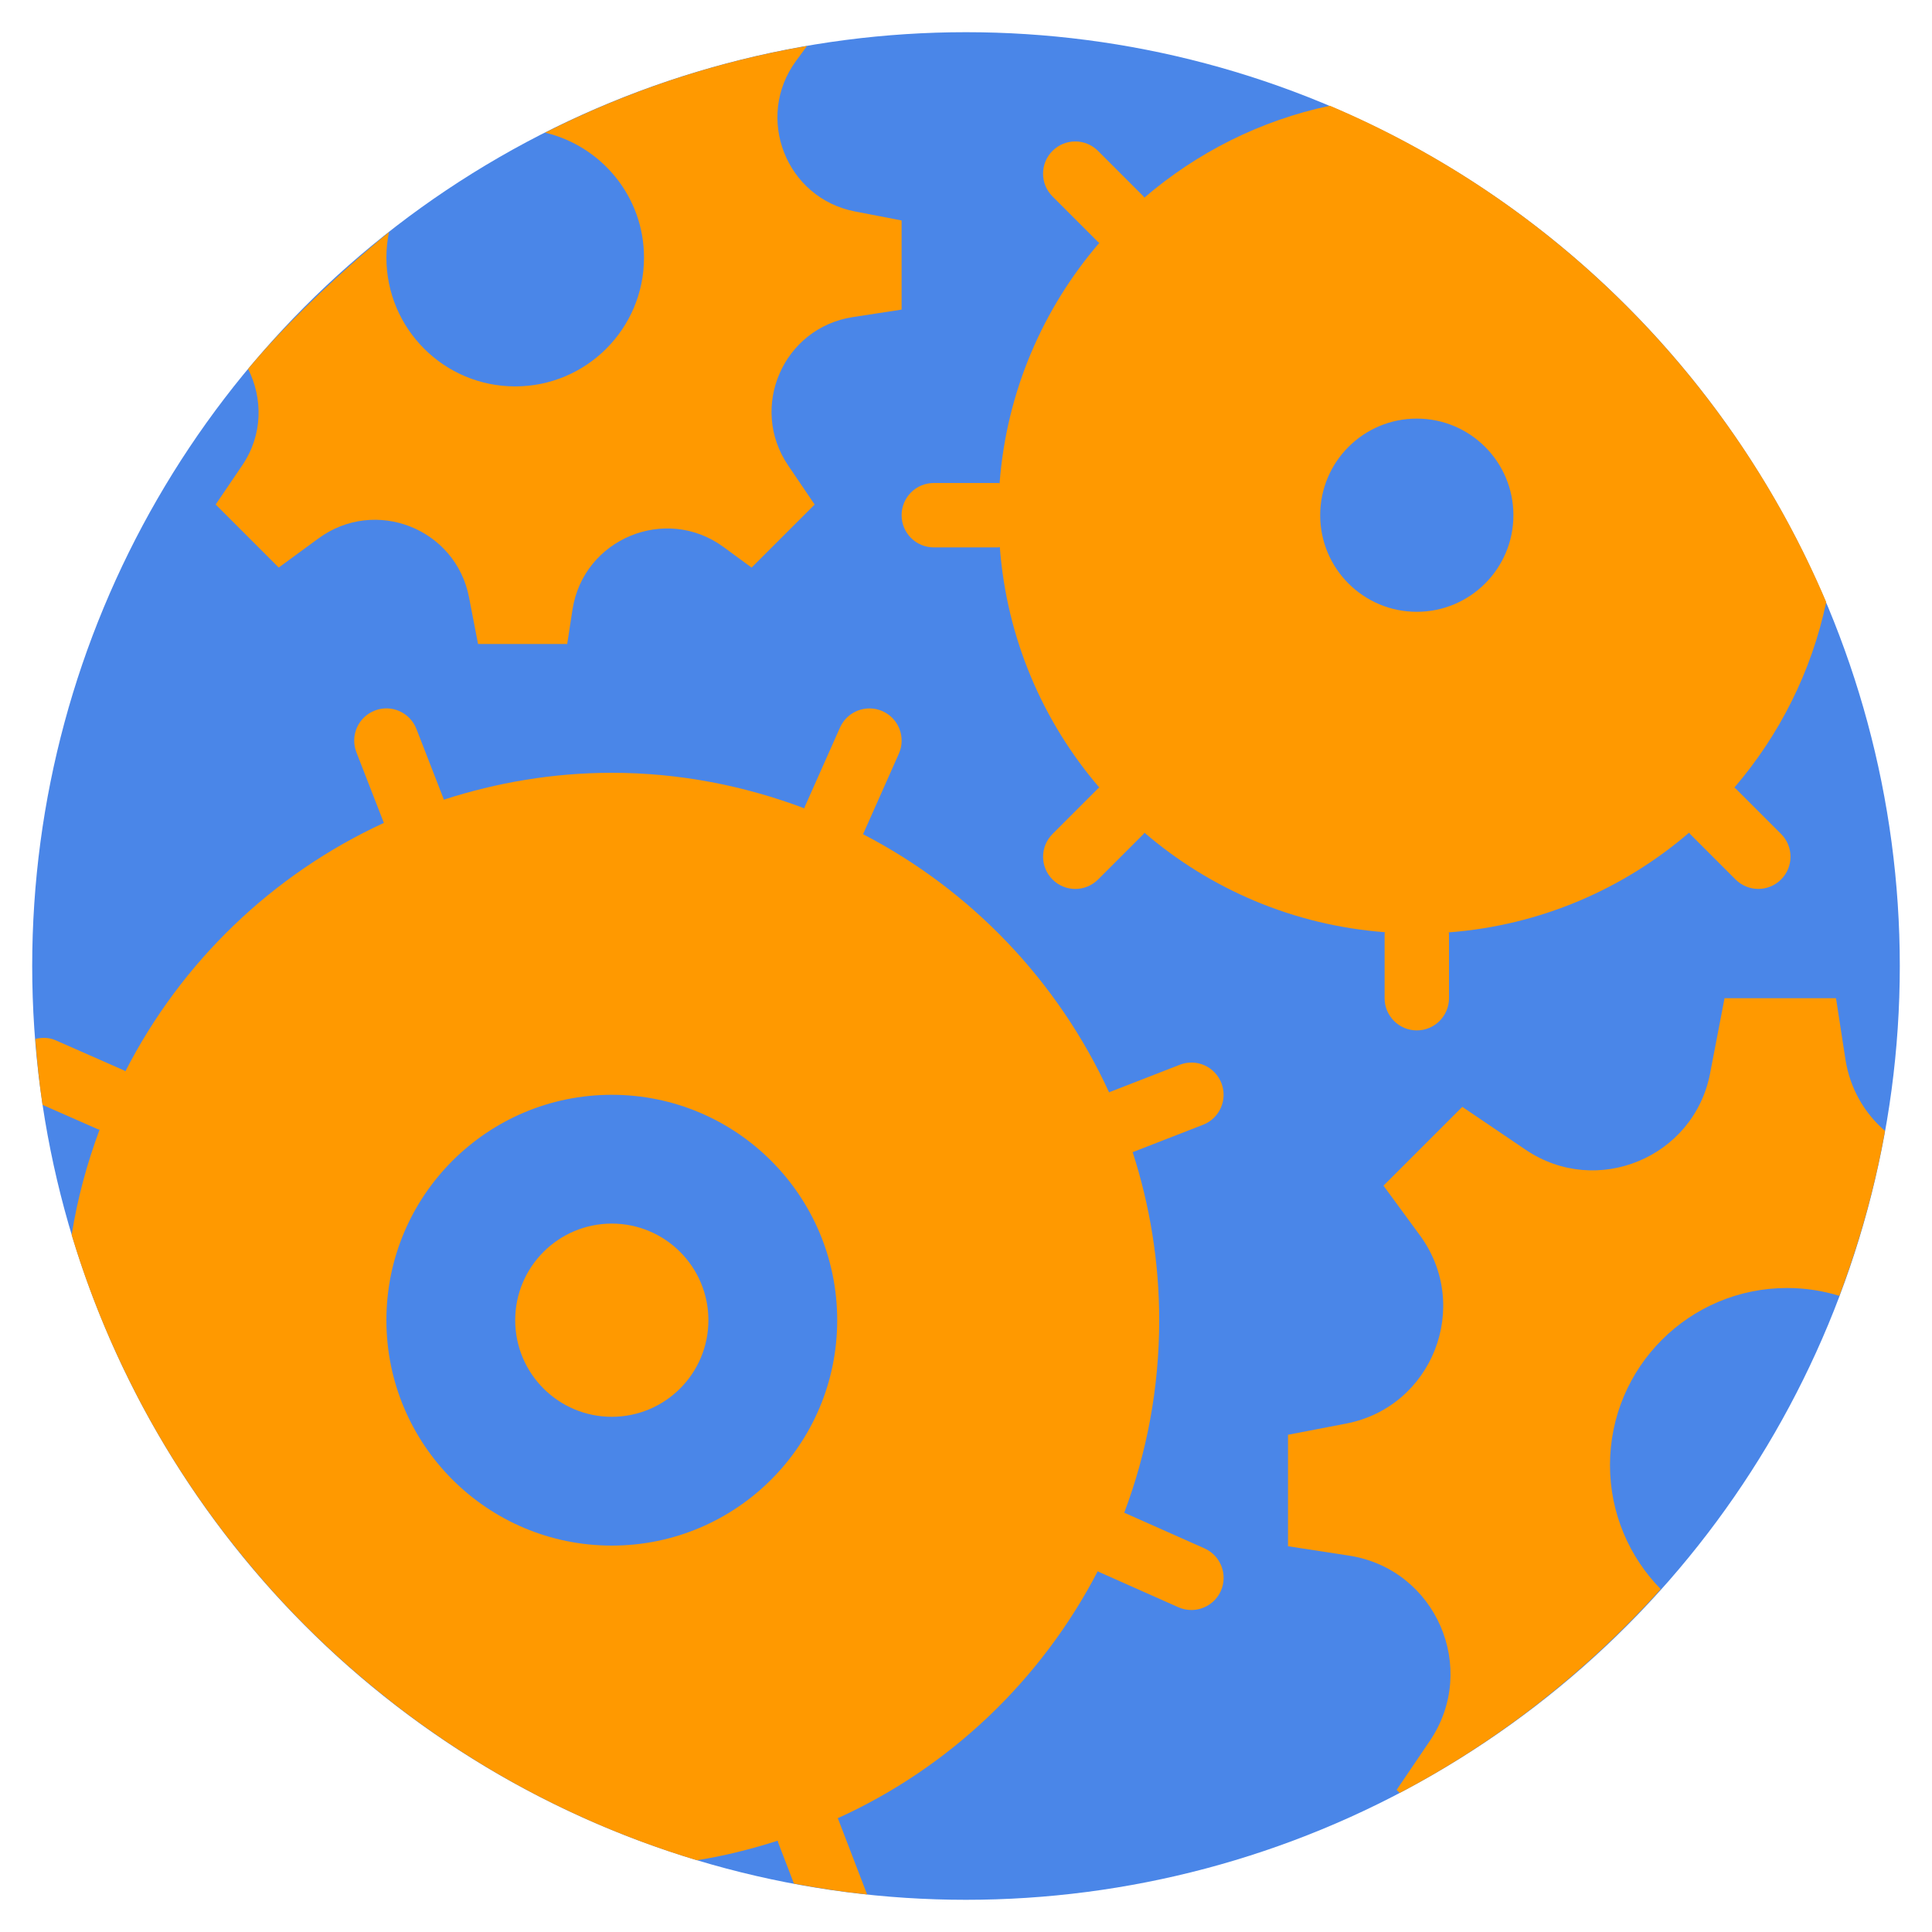 <?xml version="1.0" encoding="UTF-8" standalone="no"?><!-- Generator: Gravit.io --><svg xmlns="http://www.w3.org/2000/svg" xmlns:xlink="http://www.w3.org/1999/xlink" style="isolation:isolate" viewBox="0 0 60 60" width="60pt" height="60pt"><defs><clipPath id="_clipPath_LU4whxKbeh1dxayMx7H2GVzZ2sfbutl6"><rect width="60" height="60"/></clipPath></defs><g clip-path="url(#_clipPath_LU4whxKbeh1dxayMx7H2GVzZ2sfbutl6)"><rect width="60" height="60" style="fill:rgb(0,0,0)" fill-opacity="0"/><g><circle vector-effect="non-scaling-stroke" cx="30" cy="30" r="29" fill="rgb(74,134,232)"/><g><path d=" M 26.556 6.568 C 24.413 6.156 23.431 3.652 24.721 1.893 L 25.063 1.427 C 22.184 1.921 19.453 2.844 16.93 4.119 C 18.688 4.541 20 6.112 20 8 C 20 10.209 18.209 12 16 12 C 13.791 12 12 10.209 12 8 C 12 7.729 12.028 7.464 12.08 7.208 C 13.19 6.334 9.913 8.806 7.705 11.457 C 8.162 12.367 8.17 13.498 7.523 14.451 L 6.698 15.668 L 8.656 17.626 L 9.892 16.72 C 11.652 15.43 14.155 16.412 14.567 18.555 L 14.846 20 L 17.615 20 L 17.779 18.934 C 18.118 16.73 20.675 15.671 22.473 16.99 L 23.342 17.627 L 25.3 15.669 L 24.475 14.452 C 23.251 12.645 24.327 10.18 26.483 9.848 L 28 9.615 L 28 6.846 L 26.556 6.568 Z " fill="rgb(255,153,0)"/></g><g><path d=" M 50 45.5 C 50 42.462 52.462 40 55.5 40 C 56.065 40 56.609 40.086 57.122 40.244 C 57.742 38.602 58.224 36.891 58.54 35.122 C 57.912 34.577 57.453 33.817 57.311 32.894 L 57.019 31 L 53.557 31 L 53.109 33.331 C 52.605 35.95 49.587 37.201 47.378 35.705 L 45.413 34.374 L 42.965 36.822 L 44.098 38.367 C 45.711 40.566 44.483 43.696 41.804 44.211 L 40 44.558 L 40 48.02 L 41.894 48.311 C 44.59 48.726 45.934 51.808 44.404 54.066 L 43.373 55.587 L 43.468 55.682 C 46.54 54.067 49.279 51.912 51.576 49.352 C 50.602 48.359 50 47 50 45.5 Z " fill="rgb(255,153,0)"/></g><path d=" M 53.899 24.485 C 53.888 24.474 53.873 24.471 53.861 24.46 C 55.254 22.837 56.256 20.869 56.715 18.699 C 53.78 11.77 48.229 6.219 41.3 3.284 C 39.13 3.742 37.162 4.745 35.539 6.138 C 35.529 6.127 35.525 6.112 35.514 6.1 L 34.1 4.686 C 33.709 4.295 33.077 4.295 32.686 4.686 C 32.295 5.077 32.295 5.709 32.686 6.1 L 34.1 7.514 C 34.112 7.526 34.129 7.53 34.141 7.541 C 32.389 9.58 31.258 12.164 31.043 15.008 C 31.028 15.008 31.015 15 31 15 L 29 15 C 28.448 15 28 15.447 28 16 C 28 16.553 28.448 17 29 17 L 31 17 C 31.018 17 31.032 16.991 31.05 16.99 C 31.265 19.834 32.389 22.419 34.141 24.459 C 34.129 24.47 34.113 24.474 34.101 24.486 L 32.687 25.9 C 32.296 26.291 32.296 26.923 32.687 27.314 C 32.882 27.509 33.138 27.607 33.394 27.607 C 33.65 27.607 33.906 27.509 34.101 27.314 L 35.515 25.9 C 35.527 25.888 35.531 25.872 35.542 25.86 C 37.581 27.611 40.167 28.736 43.011 28.951 C 43.009 28.968 43 28.982 43 29 L 43 31 C 43 31.553 43.448 32 44 32 C 44.552 32 45 31.553 45 31 L 45 29 C 45 28.984 44.992 28.972 44.991 28.956 C 47.835 28.741 50.419 27.61 52.458 25.858 C 52.469 25.87 52.473 25.887 52.485 25.899 L 53.899 27.313 C 54.094 27.508 54.35 27.606 54.606 27.606 C 54.862 27.606 55.118 27.508 55.313 27.313 C 55.704 26.922 55.704 26.29 55.313 25.899 L 53.899 24.485 Z  M 44 19 C 42.343 19 41 17.657 41 16 C 41 14.343 42.343 13 44 13 C 45.657 13 47 14.343 47 16 C 47 17.657 45.657 19 44 19 Z " fill="rgb(255,153,0)"/><circle vector-effect="non-scaling-stroke" cx="19" cy="41" r="3" fill="rgb(255,153,0)"/><path d=" M 37.406 48.086 L 34.933 46.987 C 34.926 46.984 34.919 46.985 34.913 46.983 C 35.615 45.123 36 43.107 36 41 C 36 39.177 35.706 37.424 35.175 35.778 C 35.182 35.776 35.188 35.777 35.195 35.774 L 37.362 34.931 C 37.877 34.731 38.132 34.152 37.932 33.637 C 37.732 33.122 37.155 32.865 36.638 33.068 L 34.471 33.911 C 34.461 33.915 34.455 33.923 34.445 33.927 C 32.861 30.474 30.162 27.646 26.799 25.905 C 26.804 25.895 26.811 25.889 26.816 25.879 L 27.915 23.406 C 28.139 22.901 27.912 22.31 27.407 22.086 C 26.902 21.863 26.312 22.09 26.087 22.594 L 24.988 25.067 C 24.983 25.079 24.985 25.091 24.98 25.103 C 23.117 24.401 21.108 24 19 24 C 17.175 24 15.426 24.303 13.78 24.835 C 13.777 24.825 13.779 24.815 13.775 24.805 L 12.932 22.637 C 12.732 22.122 12.151 21.866 11.638 22.068 C 11.123 22.267 10.868 22.847 11.068 23.362 L 11.911 25.53 C 11.914 25.539 11.921 25.545 11.925 25.554 C 8.457 27.15 5.628 29.88 3.894 33.271 C 3.879 33.264 3.87 33.25 3.854 33.243 L 1.725 32.306 C 1.518 32.215 1.301 32.217 1.096 32.265 C 1.149 32.954 1.22 33.638 1.321 34.313 L 3.048 35.073 C 3.062 35.079 3.078 35.077 3.092 35.082 C 2.703 36.129 2.404 37.219 2.226 38.352 L 2.226 38.353 C 2.569 39.495 2.982 40.606 3.457 41.684 C 3.479 41.733 3.501 41.781 3.523 41.83 C 3.74 42.316 3.971 42.794 4.214 43.266 C 4.24 43.316 4.265 43.367 4.291 43.417 C 5.095 44.955 6.034 46.412 7.091 47.772 C 7.132 47.824 7.173 47.877 7.215 47.929 C 7.544 48.346 7.883 48.755 8.234 49.153 C 8.258 49.18 8.281 49.208 8.305 49.235 C 9.074 50.102 9.895 50.923 10.762 51.692 C 10.789 51.716 10.817 51.739 10.844 51.763 C 11.242 52.114 11.651 52.453 12.068 52.782 C 12.12 52.824 12.173 52.865 12.225 52.906 C 13.585 53.963 15.042 54.902 16.58 55.706 C 16.63 55.732 16.681 55.758 16.731 55.784 C 17.202 56.027 17.681 56.257 18.166 56.474 C 18.215 56.496 18.263 56.518 18.312 56.54 C 19.39 57.015 20.501 57.428 21.643 57.771 L 21.645 57.771 C 22.507 57.636 23.341 57.423 24.155 57.164 C 24.161 57.181 24.157 57.199 24.164 57.216 L 24.657 58.498 C 25.405 58.637 26.162 58.754 26.929 58.834 L 26.033 56.5 C 26.028 56.488 26.018 56.48 26.013 56.468 C 29.495 54.891 32.339 52.172 34.092 48.794 C 34.103 48.8 34.11 48.81 34.121 48.815 L 36.594 49.914 C 36.726 49.973 36.864 50 37 50 C 37.383 50 37.749 49.778 37.915 49.406 C 38.138 48.901 37.911 48.311 37.406 48.086 Z  M 19 48 C 15.134 48 12 44.866 12 41 C 12 37.134 15.134 34 19 34 C 22.866 34 26 37.134 26 41 C 26 44.866 22.866 48 19 48 Z " fill="rgb(255,153,0)"/></g></g></svg>